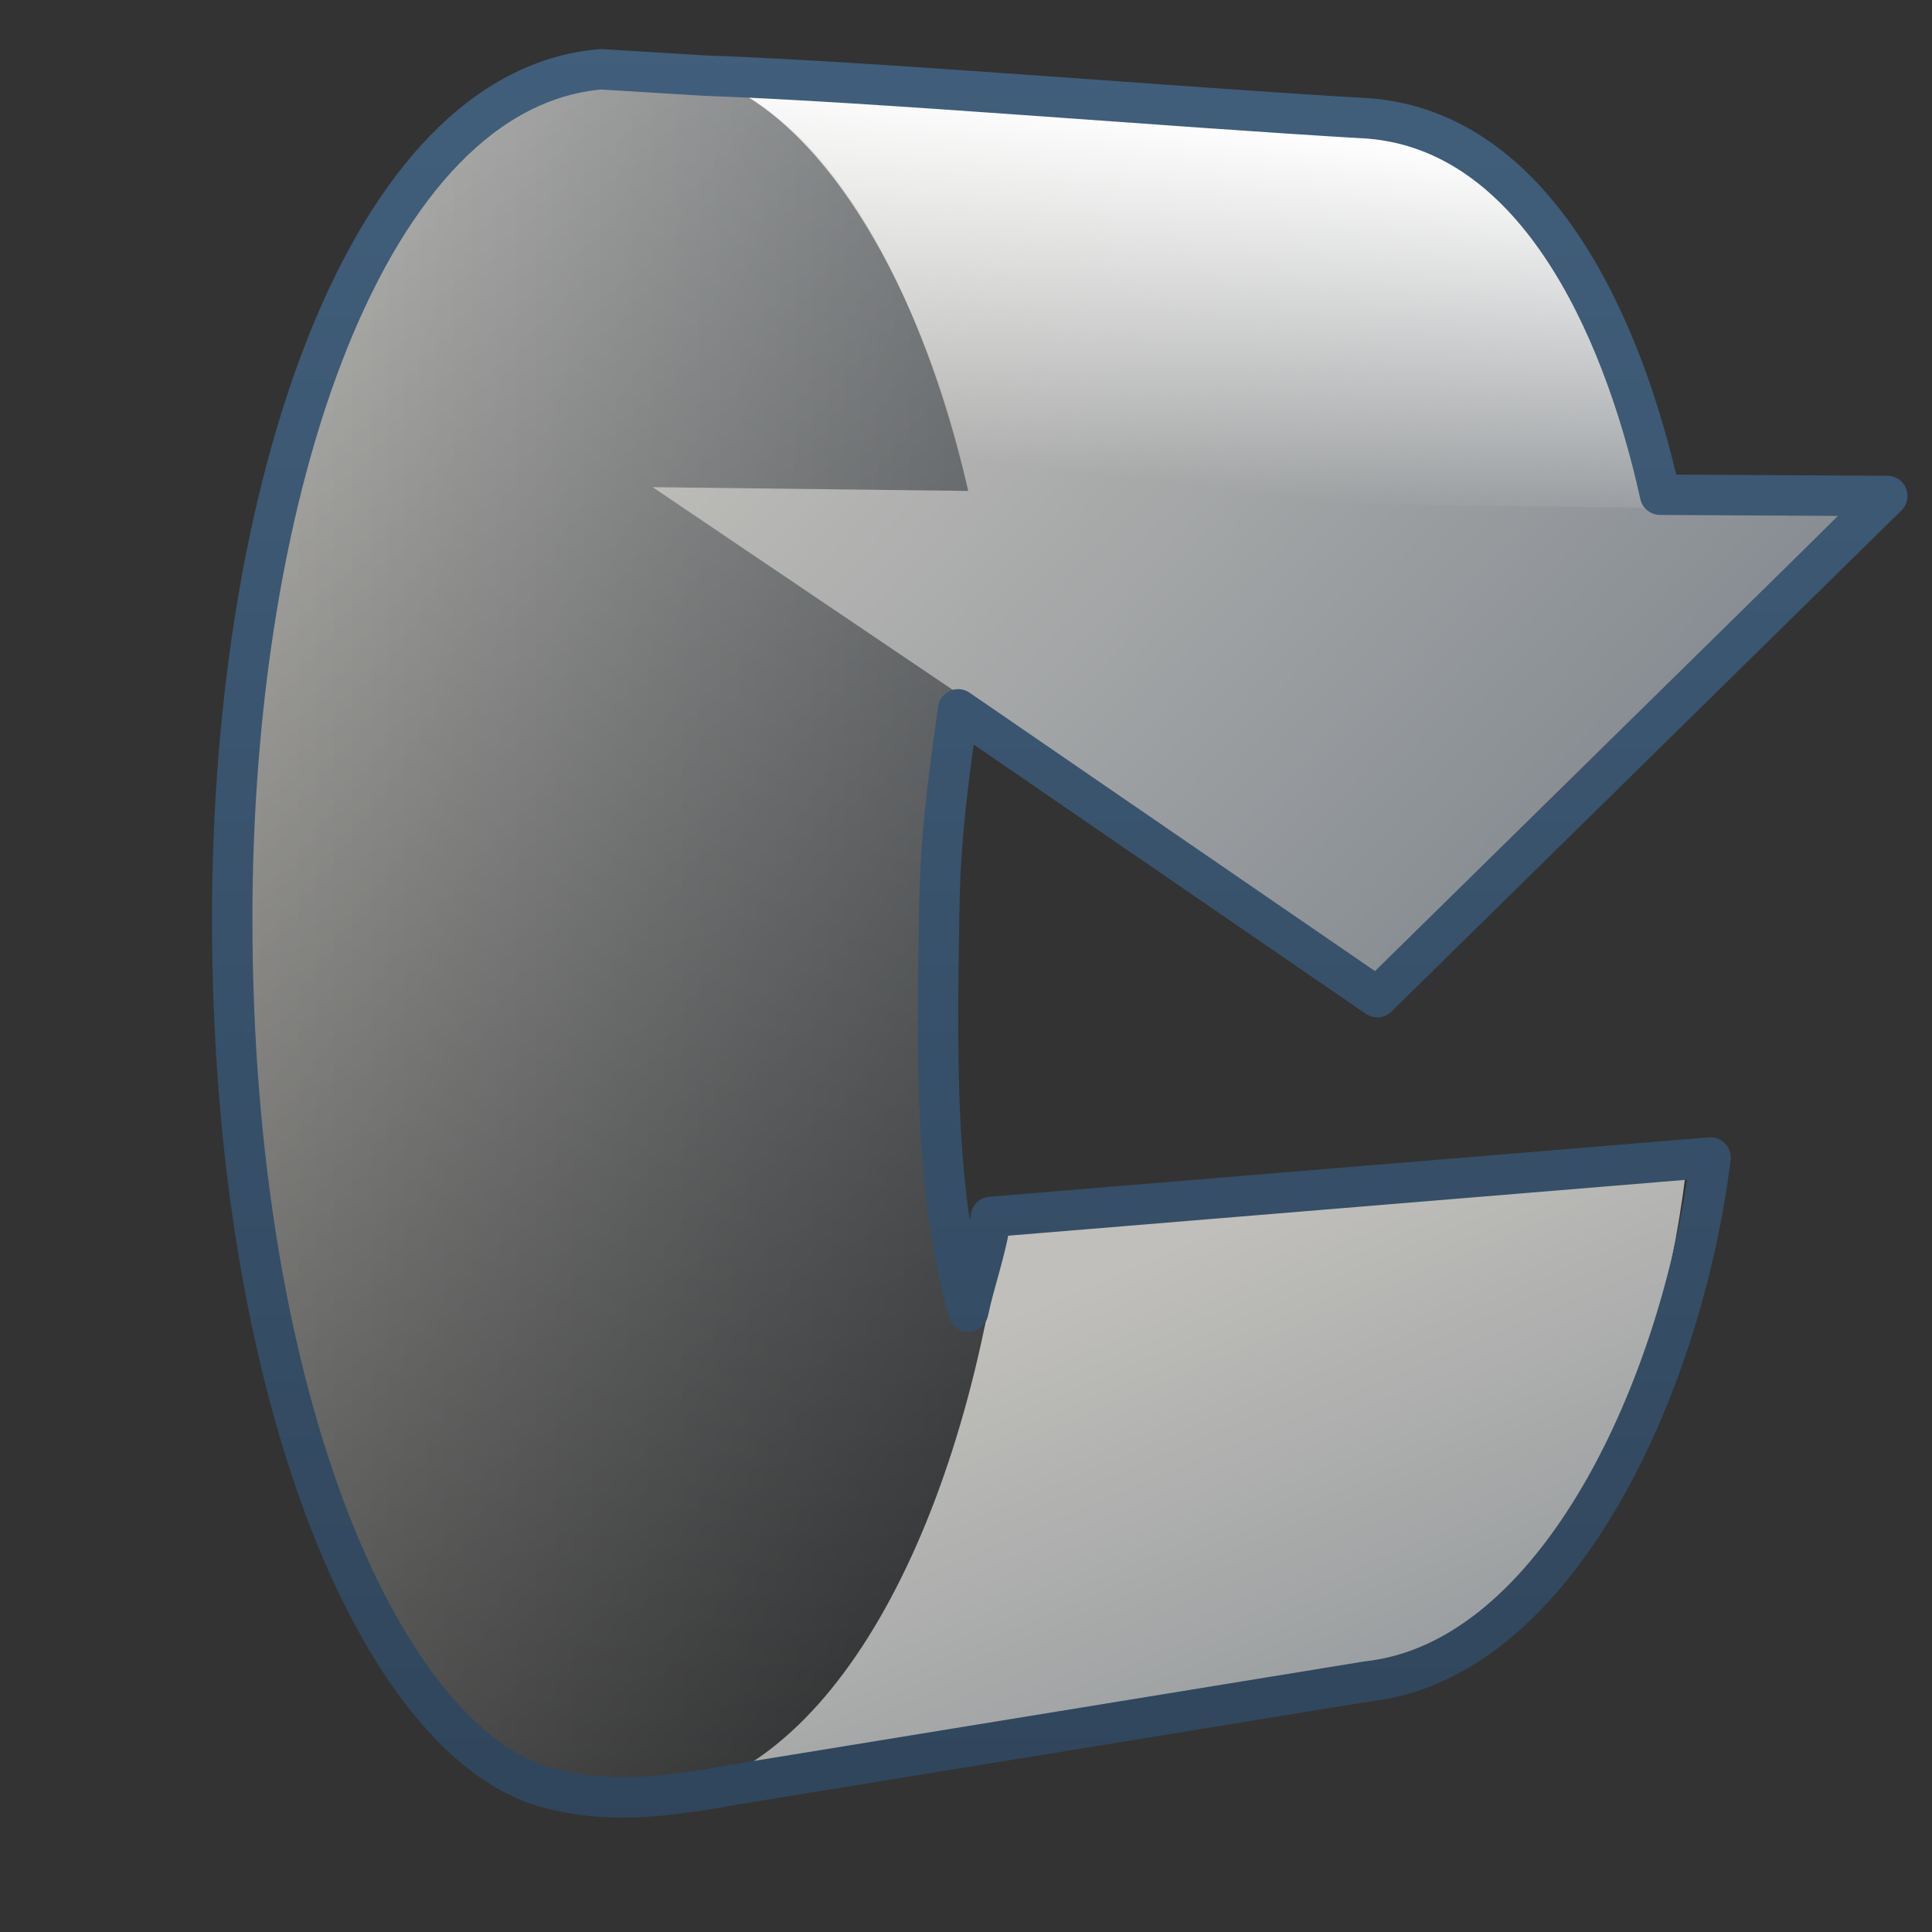 <?xml version="1.0" encoding="UTF-8" standalone="no"?>
<!-- Created with Inkscape (http://www.inkscape.org/) -->
<svg
   xmlns:dc="http://purl.org/dc/elements/1.1/"
   xmlns:cc="http://creativecommons.org/ns#"
   xmlns:rdf="http://www.w3.org/1999/02/22-rdf-syntax-ns#"
   xmlns:svg="http://www.w3.org/2000/svg"
   xmlns="http://www.w3.org/2000/svg"
   xmlns:xlink="http://www.w3.org/1999/xlink"
   xmlns:sodipodi="http://sodipodi.sourceforge.net/DTD/sodipodi-0.dtd"
   xmlns:inkscape="http://www.inkscape.org/namespaces/inkscape"
   width="128"
   height="128"
   id="svg2"
   sodipodi:version="0.32"
   inkscape:version="0.46"
   version="1.0"
   sodipodi:docname="gtk-refresh.svg"
   inkscape:output_extension="org.inkscape.output.svg.inkscape">
  <rect width="100%" height="100%" fill="#333333" stroke="none"/>
  <defs
     id="defs4">
    <linearGradient
       inkscape:collect="always"
       xlink:href="#linearGradient5316"
       id="linearGradient8767"
       x1="190.927"
       y1="494.464"
       x2="219.587"
       y2="494.464"
       gradientUnits="userSpaceOnUse"
       gradientTransform="translate(-144.666,-460.432)" />
    <linearGradient
       inkscape:collect="always"
       xlink:href="#linearGradient5344"
       id="linearGradient6456"
       x1="522.963"
       y1="688.975"
       x2="487.612"
       y2="635.074"
       gradientUnits="userSpaceOnUse"
       gradientTransform="translate(-444.666,-620.432)" />
    <linearGradient
       inkscape:collect="always"
       xlink:href="#linearGradient5316"
       id="linearGradient8763"
       x1="207.344"
       y1="473.98"
       x2="229.719"
       y2="494.73"
       gradientUnits="userSpaceOnUse"
       gradientTransform="translate(-144.666,-460.432)" />
    <linearGradient
       inkscape:collect="always"
       xlink:href="#linearGradient5316"
       id="linearGradient8765"
       x1="217.993"
       y1="500.428"
       x2="226.91"
       y2="521.404"
       gradientUnits="userSpaceOnUse"
       gradientTransform="translate(-144.666,-460.432)" />
    <linearGradient
       inkscape:collect="always"
       xlink:href="#linearGradient5362"
       id="linearGradient6482"
       gradientUnits="userSpaceOnUse"
       x1="516.093"
       y1="634.29"
       x2="515.033"
       y2="643.31"
       gradientTransform="translate(-444.666,-620.432)" />
    <linearGradient
       inkscape:collect="always"
       xlink:href="#linearGradient9863"
       id="linearGradient10516"
       x1="208.469"
       y1="278.667"
       x2="208.469"
       y2="231.562"
       gradientUnits="userSpaceOnUse"
       gradientTransform="translate(-144.666,-220.432)" />
    <linearGradient
       id="linearGradient7210">
      <stop
         id="stop7212"
         offset="0"
         style="stop-color:#75aadb;stop-opacity:1" />
      <stop
         id="stop8994"
         offset="0.5"
         style="stop-color:#c0bfbb;stop-opacity:1;" />
      <stop
         id="stop7214"
         offset="1"
         style="stop-color:#798088;stop-opacity:1;" />
    </linearGradient>
    <linearGradient
       inkscape:collect="always"
       xlink:href="#linearGradient9863"
       id="linearGradient11274"
       x1="149.748"
       y1="638.307"
       x2="149.748"
       y2="591.421"
       gradientUnits="userSpaceOnUse"
       gradientTransform="matrix(2.677,0,0,2.677,-334.154,-1582.756)" />
    <linearGradient
       inkscape:collect="always"
       xlink:href="#linearGradient5316"
       id="linearGradient11271"
       gradientUnits="userSpaceOnUse"
       gradientTransform="matrix(3.072,-3.072,3.072,3.072,-3267.189,1034.553)"
       x1="702.778"
       y1="379.12"
       x2="696.055"
       y2="390.853" />
    <linearGradient
       inkscape:collect="always"
       xlink:href="#linearGradient8702"
       id="linearGradient7725"
       x1="861.775"
       y1="443.293"
       x2="903.368"
       y2="485.012"
       gradientUnits="userSpaceOnUse" />
    <linearGradient
       id="linearGradient5451">
      <stop
         style="stop-color:#000000;stop-opacity:0.351;"
         offset="0"
         id="stop5453" />
      <stop
         id="stop5459"
         offset="0.455"
         style="stop-color:#000000;stop-opacity:0.291;" />
      <stop
         style="stop-color:#000000;stop-opacity:0;"
         offset="1"
         id="stop5455" />
    </linearGradient>
    <linearGradient
       id="linearGradient12594">
      <stop
         id="stop12596"
         offset="0"
         style="stop-color:#e9b551;stop-opacity:1;" />
      <stop
         id="stop12598"
         offset="1"
         style="stop-color:#e9b551;stop-opacity:0;" />
    </linearGradient>
    <linearGradient
       id="linearGradient5316">
      <stop
         style="stop-color:#c0bfbb;stop-opacity:1;"
         offset="0"
         id="stop5320" />
      <stop
         style="stop-color:#798088;stop-opacity:1;"
         offset="1"
         id="stop5322" />
    </linearGradient>
    <linearGradient
       id="linearGradient9863">
      <stop
         style="stop-color:#2f445a;stop-opacity:1;"
         offset="0"
         id="stop9865" />
      <stop
         style="stop-color:#415f7c;stop-opacity:1"
         offset="1"
         id="stop9867" />
    </linearGradient>
    <linearGradient
       id="linearGradient12336">
      <stop
         id="stop12338"
         offset="0"
         style="stop-color:#ff6e00;stop-opacity:1;" />
      <stop
         id="stop12340"
         offset="1"
         style="stop-color:#eb2600;stop-opacity:1;" />
    </linearGradient>
    <linearGradient
       id="linearGradient5362">
      <stop
         style="stop-color:#ffffff;stop-opacity:1;"
         offset="0"
         id="stop5364" />
      <stop
         style="stop-color:#ffffff;stop-opacity:0;"
         offset="1"
         id="stop5366" />
    </linearGradient>
    <linearGradient
       id="linearGradient5439">
      <stop
         style="stop-color:#ffffff;stop-opacity:1;"
         offset="0"
         id="stop5441" />
      <stop
         style="stop-color:#000000;stop-opacity:1;"
         offset="1"
         id="stop5443" />
    </linearGradient>
    <linearGradient
       inkscape:collect="always"
       xlink:href="#linearGradient5439"
       id="linearGradient13309"
       gradientUnits="userSpaceOnUse"
       x1="499.907"
       y1="953.395"
       x2="652.752"
       y2="1116.941"
       gradientTransform="matrix(2.677,0,0,2.677,-1298.677,-2514.903)" />
    <linearGradient
       inkscape:collect="always"
       id="linearGradient5398">
      <stop
         style="stop-color:#87c6ff;stop-opacity:1;"
         offset="0"
         id="stop5400" />
      <stop
         style="stop-color:#87c6ff;stop-opacity:0"
         offset="1"
         id="stop5402" />
    </linearGradient>
    <linearGradient
       inkscape:collect="always"
       xlink:href="#linearGradient5398"
       id="linearGradient13322"
       gradientUnits="userSpaceOnUse"
       x1="500.878"
       y1="948.12"
       x2="500.878"
       y2="953.175"
       gradientTransform="matrix(2.677,0,0,2.677,-1298.677,-2514.903)" />
    <linearGradient
       id="linearGradient5344">
      <stop
         style="stop-color:#000000;stop-opacity:1;"
         offset="0"
         id="stop5346" />
      <stop
         style="stop-color:#000000;stop-opacity:0;"
         offset="1"
         id="stop5348" />
    </linearGradient>
    <linearGradient
       inkscape:collect="always"
       xlink:href="#linearGradient5344"
       id="linearGradient13314"
       gradientUnits="userSpaceOnUse"
       x1="544.89"
       y1="919.058"
       x2="506.015"
       y2="969.808"
       gradientTransform="translate(-485.21,-859.439)" />
    <linearGradient
       id="linearGradient8702">
      <stop
         id="stop8704"
         offset="0"
         style="stop-color:#c0bfbb;stop-opacity:1;" />
      <stop
         id="stop8706"
         offset="1"
         style="stop-color:#798088;stop-opacity:1;" />
    </linearGradient>
    <linearGradient
       inkscape:collect="always"
       xlink:href="#linearGradient8702"
       id="linearGradient13316"
       gradientUnits="userSpaceOnUse"
       gradientTransform="matrix(2.677,0,0,2.677,-1779.542,-994.637)"
       x1="700.131"
       y1="378.87"
       x2="707.805"
       y2="395.749" />
    <inkscape:perspective
       sodipodi:type="inkscape:persp3d"
       inkscape:vp_x="0 : 526.18109 : 1"
       inkscape:vp_y="0 : 1000 : 0"
       inkscape:vp_z="744.09448 : 526.18109 : 1"
       inkscape:persp3d-origin="372.04724 : 350.78739 : 1"
       id="perspective10" />
    <linearGradient
       inkscape:collect="always"
       xlink:href="#linearGradient5316"
       id="linearGradient16260"
       gradientUnits="userSpaceOnUse"
       gradientTransform="matrix(2.677,0,0,2.677,-1780.73,-994.47)"
       x1="702.778"
       y1="379.12"
       x2="696.055"
       y2="390.853" />
    <linearGradient
       inkscape:collect="always"
       xlink:href="#linearGradient5344"
       id="linearGradient16264"
       gradientUnits="userSpaceOnUse"
       gradientTransform="matrix(2.677,0,0,2.677,-1301.738,-2510.771)"
       x1="544.89"
       y1="919.058"
       x2="506.015"
       y2="969.808" />
    <linearGradient
       inkscape:collect="always"
       xlink:href="#linearGradient9863"
       id="linearGradient16267"
       gradientUnits="userSpaceOnUse"
       gradientTransform="matrix(2.677,0,0,2.677,-175.724,-459.165)"
       x1="87.769"
       y1="219.376"
       x2="87.769"
       y2="172.727" />
    <linearGradient
       inkscape:collect="always"
       xlink:href="#linearGradient5344"
       id="linearGradient16270"
       gradientUnits="userSpaceOnUse"
       gradientTransform="matrix(2.677,0,0,2.677,-1298.621,-1690.366)"
       x1="517.313"
       y1="709.67"
       x2="511.427"
       y2="667.208" />
    <linearGradient
       inkscape:collect="always"
       xlink:href="#linearGradient5362"
       id="linearGradient16273"
       gradientUnits="userSpaceOnUse"
       gradientTransform="matrix(2.677,0,0,2.677,-1298.621,-1690.366)"
       x1="504.92"
       y1="635.446"
       x2="504.482"
       y2="641.102" />
    <linearGradient
       inkscape:collect="always"
       xlink:href="#linearGradient5316"
       id="linearGradient16364"
       gradientUnits="userSpaceOnUse"
       gradientTransform="translate(-144.666,-460.432)"
       x1="190.927"
       y1="494.464"
       x2="219.587"
       y2="494.464" />
    <linearGradient
       inkscape:collect="always"
       xlink:href="#linearGradient5344"
       id="linearGradient16366"
       gradientUnits="userSpaceOnUse"
       gradientTransform="translate(-444.666,-620.432)"
       x1="522.963"
       y1="688.975"
       x2="487.612"
       y2="635.074" />
    <linearGradient
       inkscape:collect="always"
       xlink:href="#linearGradient5316"
       id="linearGradient16368"
       gradientUnits="userSpaceOnUse"
       gradientTransform="translate(-144.666,-460.432)"
       x1="207.344"
       y1="473.98"
       x2="229.719"
       y2="494.73" />
    <linearGradient
       inkscape:collect="always"
       xlink:href="#linearGradient5316"
       id="linearGradient16370"
       gradientUnits="userSpaceOnUse"
       gradientTransform="translate(-144.666,-460.432)"
       x1="217.993"
       y1="500.428"
       x2="226.91"
       y2="521.404" />
    <linearGradient
       inkscape:collect="always"
       xlink:href="#linearGradient5362"
       id="linearGradient16372"
       gradientUnits="userSpaceOnUse"
       gradientTransform="translate(-444.666,-620.432)"
       x1="516.093"
       y1="634.29"
       x2="515.033"
       y2="643.31" />
    <linearGradient
       inkscape:collect="always"
       xlink:href="#linearGradient9863"
       id="linearGradient16374"
       gradientUnits="userSpaceOnUse"
       gradientTransform="translate(-144.666,-220.432)"
       x1="208.469"
       y1="278.667"
       x2="208.469"
       y2="231.562" />
    <linearGradient
       inkscape:collect="always"
       xlink:href="#linearGradient9863"
       id="linearGradient16377"
       gradientUnits="userSpaceOnUse"
       gradientTransform="matrix(2.677,0,0,2.677,-495.664,-619.208)"
       x1="208.469"
       y1="278.667"
       x2="208.469"
       y2="231.562" />
    <linearGradient
       inkscape:collect="always"
       xlink:href="#linearGradient5362"
       id="linearGradient16380"
       gradientUnits="userSpaceOnUse"
       gradientTransform="matrix(2.677,0,0,2.677,-1298.621,-1689.817)"
       x1="516.093"
       y1="634.29"
       x2="515.033"
       y2="643.31" />
    <linearGradient
       inkscape:collect="always"
       xlink:href="#linearGradient5316"
       id="linearGradient16383"
       gradientUnits="userSpaceOnUse"
       gradientTransform="matrix(2.677,0,0,2.677,-495.664,-1261.573)"
       x1="217.993"
       y1="500.428"
       x2="226.91"
       y2="521.404" />
    <linearGradient
       inkscape:collect="always"
       xlink:href="#linearGradient5316"
       id="linearGradient16386"
       gradientUnits="userSpaceOnUse"
       gradientTransform="matrix(2.677,0,0,2.677,-495.664,-1261.573)"
       x1="207.344"
       y1="473.98"
       x2="229.719"
       y2="494.73" />
    <linearGradient
       inkscape:collect="always"
       xlink:href="#linearGradient5344"
       id="linearGradient16389"
       gradientUnits="userSpaceOnUse"
       gradientTransform="matrix(2.677,0,0,2.677,-1298.621,-1689.817)"
       x1="522.963"
       y1="688.975"
       x2="487.612"
       y2="635.074" />
    <linearGradient
       inkscape:collect="always"
       xlink:href="#linearGradient5316"
       id="linearGradient16392"
       gradientUnits="userSpaceOnUse"
       gradientTransform="matrix(2.677,0,0,2.677,-495.664,-1261.573)"
       x1="190.927"
       y1="494.464"
       x2="219.587"
       y2="494.464" />
  </defs>
  <sodipodi:namedview
     id="base"
     pagecolor="#ffffff"
     bordercolor="#666666"
     borderopacity="1.0"
     inkscape:pageopacity="0.0"
     inkscape:pageshadow="2"
     inkscape:zoom="3.5384616"
     inkscape:cx="65.58954"
     inkscape:cy="67.219643"
     inkscape:document-units="px"
     inkscape:current-layer="layer1"
     showgrid="false"
     inkscape:showpageshadow="false"
     inkscape:window-width="1024"
     inkscape:window-height="715"
     inkscape:window-x="0"
     inkscape:window-y="6"
     showguides="true"
     inkscape:guide-bbox="true" />
  <g
     inkscape:label="Capa 1"
     inkscape:groupmode="layer"
     id="layer1">
    <path
       sodipodi:nodetypes="cscccccc"
       id="path6474"
       d="M 39.84,4.55 C 24.377,5.856 15.356,32.205 15.356,60.86 C 15.356,93.038 25.583,116.281 36.867,118.607 C 42.155,119.884 45.249,118.737 48.475,118.277 L 84.625,112.511 C 70.272,107.883 61.685,89.096 62.194,60.465 C 62.545,32.316 72.842,7.236 86.044,7.709 L 39.84,4.55 z"
       style="fill:url(#linearGradient16392);fill-opacity:1;fill-rule:evenodd;stroke:none;stroke-width:1px;stroke-linecap:butt;stroke-linejoin:miter;stroke-opacity:1;display:inline"
       inkscape:export-filename="/home/dafeba/DCV/tallerD/bocetos/08-09-22-hastaahora.png"
       inkscape:export-xdpi="57.964222"
       inkscape:export-ydpi="57.964222" />
    <path
       sodipodi:nodetypes="cscccccc"
       id="path6454"
       d="M 39.84,4.55 C 24.377,5.856 15.356,32.205 15.356,60.86 C 15.356,93.038 25.583,116.281 36.867,118.607 C 40.185,119.558 45.249,118.737 48.475,118.277 L 84.625,112.511 C 70.272,107.883 61.685,89.096 62.194,60.465 C 62.545,32.316 72.842,7.236 86.044,7.709 L 39.84,4.55 z"
       style="fill:url(#linearGradient16389);fill-opacity:1;fill-rule:evenodd;stroke:none;stroke-width:1px;stroke-linecap:butt;stroke-linejoin:miter;stroke-opacity:1;display:inline"
       inkscape:export-filename="/home/dafeba/DCV/tallerD/bocetos/08-09-22-hastaahora.png"
       inkscape:export-xdpi="57.964222"
       inkscape:export-ydpi="57.964222" />
    <path
       style="fill:url(#linearGradient16386);fill-opacity:1;fill-rule:evenodd;stroke:none;stroke-width:1px;stroke-linecap:round;stroke-linejoin:round;stroke-opacity:1;display:inline"
       d="M 46.081,4.987 C 54.758,6.908 61.233,19.728 64.148,32.526 L 43.238,32.275 L 91.164,64.644 L 122.864,33.111 L 109.9,32.944 C 107.305,21.22 101.498,8.752 90.746,7.852 L 46.081,4.987 z"
       id="path6476"
       sodipodi:nodetypes="cccccccc"
       inkscape:export-filename="/home/dafeba/DCV/tallerD/bocetos/08-09-22-hastaahora.png"
       inkscape:export-xdpi="57.964222"
       inkscape:export-ydpi="57.964222" />
    <path
       sodipodi:nodetypes="ccccc"
       id="path6478"
       d="M 66.312,81.667 L 111.667,77.833 C 109.807,92.912 102.876,110.341 90.273,111.712 L 42.633,119.194 C 54.579,118.561 63.48,102.123 66.312,81.667 z"
       style="fill:url(#linearGradient16383);fill-opacity:1;fill-rule:evenodd;stroke:none;stroke-width:1px;stroke-linecap:butt;stroke-linejoin:miter;stroke-opacity:1;display:inline"
       inkscape:export-filename="/home/dafeba/DCV/tallerD/bocetos/08-09-22-hastaahora.png"
       inkscape:export-xdpi="57.964222"
       inkscape:export-ydpi="57.964222" />
    <path
       style="fill:url(#linearGradient16380);fill-opacity:1;fill-rule:evenodd;stroke:none;stroke-width:1px;stroke-linecap:round;stroke-linejoin:round;stroke-opacity:1;display:inline"
       d="M 42.084,4.648 L 90.74,7.876 C 101.72,8.795 107.589,21.725 110.098,33.662 L 64.33,33.079 C 61.799,21.512 56.22,10.051 48.86,6.021 C 46.739,4.86 44.471,4.859 42.084,4.648 z"
       id="path6480"
       sodipodi:nodetypes="ccccsc"
       inkscape:export-filename="/home/dafeba/DCV/tallerD/bocetos/08-09-22-hastaahora.png"
       inkscape:export-xdpi="57.964222"
       inkscape:export-ydpi="57.964222" />
    <path
       style="fill:none;fill-opacity:1;fill-rule:evenodd;stroke:url(#linearGradient16377);stroke-width:2.677;stroke-linecap:round;stroke-linejoin:round;stroke-miterlimit:4;stroke-dasharray:none;stroke-opacity:1;display:inline"
       d="M 39.808,4.59 C 24.345,5.896 15.385,32.225 15.385,60.88 C 15.385,93.058 25.597,116.266 36.881,118.593 C 39.572,119.258 42.564,119.163 45.412,118.76 C 46.454,118.653 47.476,118.427 48.507,118.258 L 90.579,111.4 C 103.182,110.028 111.469,91.767 113.329,76.689 L 65.654,80.62 C 65.356,82.769 64.576,84.846 64.148,86.893 C 62.017,79.216 62.036,71.05 62.224,60.462 C 62.287,55.448 62.825,51.688 63.479,46.996 L 91.248,66.066 L 125.039,32.861 L 109.984,32.777 C 107.389,21.052 101.498,8.752 90.746,7.852 C 76.93,7.047 58.232,5.424 46.667,5.008 L 39.808,4.59 z"
       id="path6487"
       sodipodi:nodetypes="csccccccccccccccc"
       inkscape:export-filename="/home/dafeba/DCV/tallerD/bocetos/08-09-22-hastaahora.png"
       inkscape:export-xdpi="57.964222"
       inkscape:export-ydpi="57.964222" />
  </g>
</svg>
